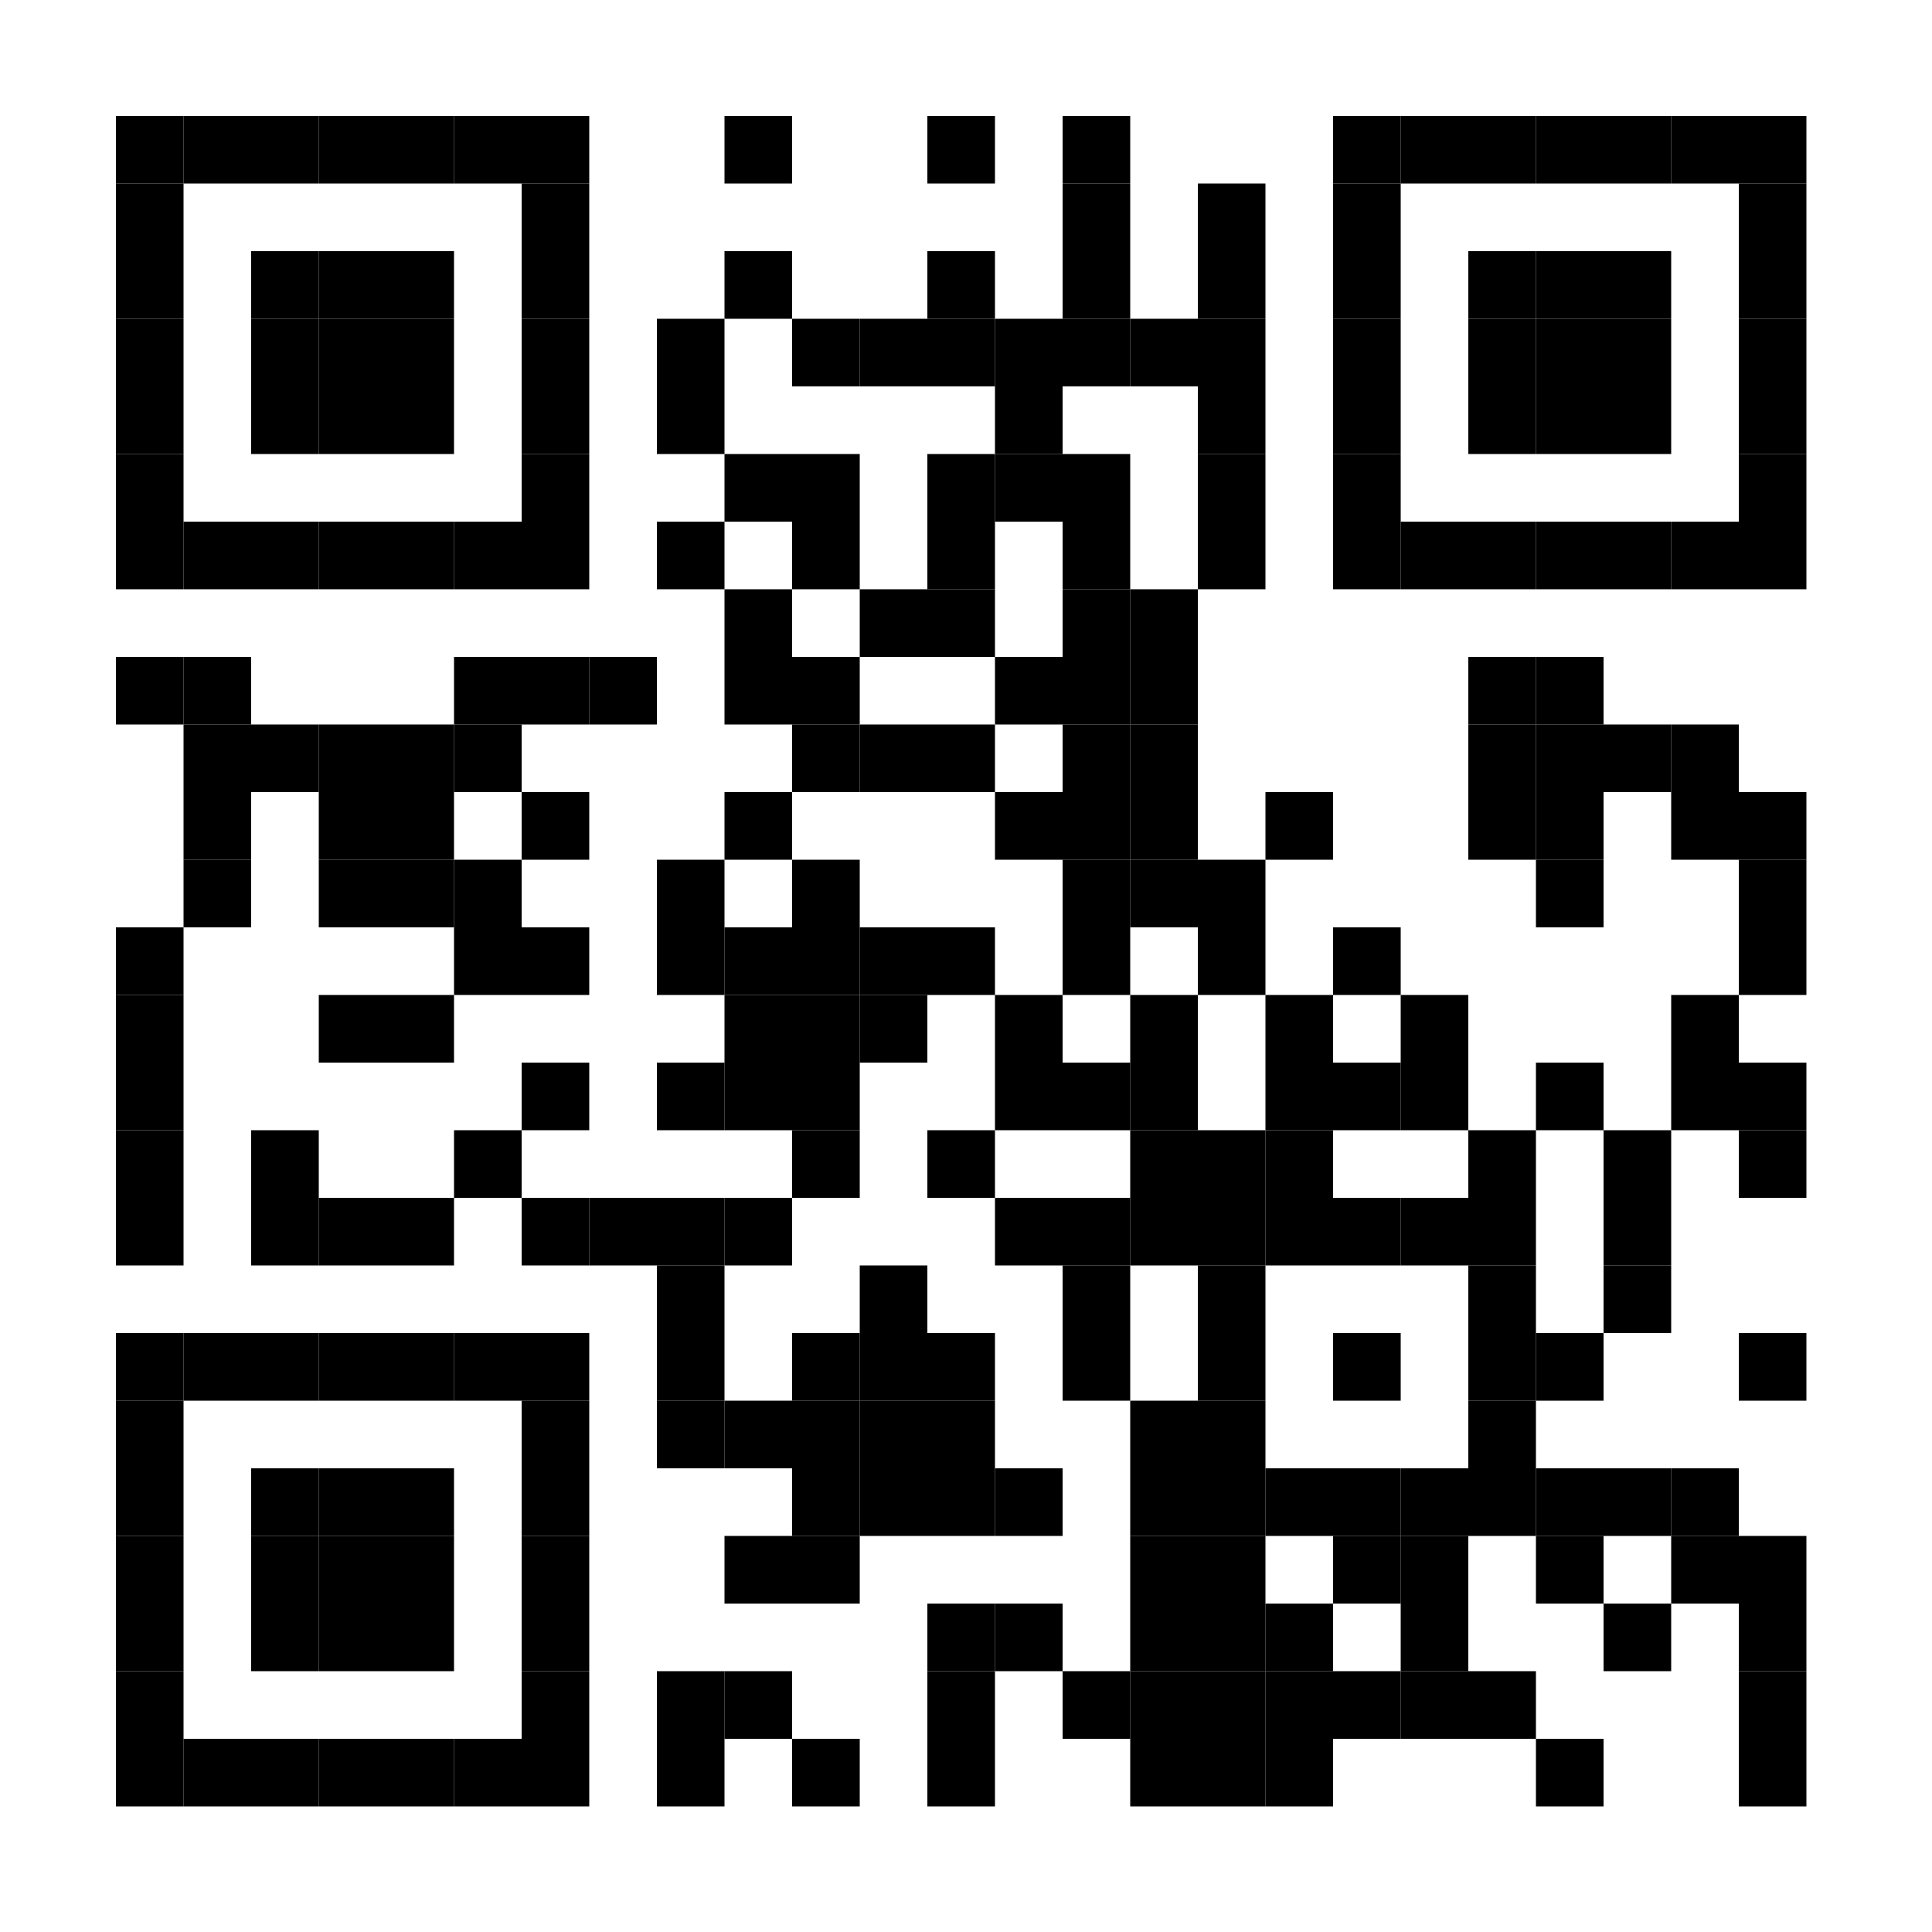 <?xml version="1.0" encoding="UTF-8"?>
<svg version="1.1" baseProfile="tiny" xmlns="http://www.w3.org/2000/svg" width="200" height="200">
<rect shape-rendering="optimizeSpeed"  x="0" y="0" width="200" height="200" fill="white" />
<rect shape-rendering="optimizeSpeed"  x="12" y="12" width="7" height="7" fill="black" />
<rect shape-rendering="optimizeSpeed"  x="19" y="12" width="7" height="7" fill="black" />
<rect shape-rendering="optimizeSpeed"  x="26" y="12" width="7" height="7" fill="black" />
<rect shape-rendering="optimizeSpeed"  x="33" y="12" width="7" height="7" fill="black" />
<rect shape-rendering="optimizeSpeed"  x="40" y="12" width="7" height="7" fill="black" />
<rect shape-rendering="optimizeSpeed"  x="47" y="12" width="7" height="7" fill="black" />
<rect shape-rendering="optimizeSpeed"  x="54" y="12" width="7" height="7" fill="black" />
<rect shape-rendering="optimizeSpeed"  x="75" y="12" width="7" height="7" fill="black" />
<rect shape-rendering="optimizeSpeed"  x="96" y="12" width="7" height="7" fill="black" />
<rect shape-rendering="optimizeSpeed"  x="110" y="12" width="7" height="7" fill="black" />
<rect shape-rendering="optimizeSpeed"  x="138" y="12" width="7" height="7" fill="black" />
<rect shape-rendering="optimizeSpeed"  x="145" y="12" width="7" height="7" fill="black" />
<rect shape-rendering="optimizeSpeed"  x="152" y="12" width="7" height="7" fill="black" />
<rect shape-rendering="optimizeSpeed"  x="159" y="12" width="7" height="7" fill="black" />
<rect shape-rendering="optimizeSpeed"  x="166" y="12" width="7" height="7" fill="black" />
<rect shape-rendering="optimizeSpeed"  x="173" y="12" width="7" height="7" fill="black" />
<rect shape-rendering="optimizeSpeed"  x="180" y="12" width="7" height="7" fill="black" />
<rect shape-rendering="optimizeSpeed"  x="12" y="19" width="7" height="7" fill="black" />
<rect shape-rendering="optimizeSpeed"  x="54" y="19" width="7" height="7" fill="black" />
<rect shape-rendering="optimizeSpeed"  x="110" y="19" width="7" height="7" fill="black" />
<rect shape-rendering="optimizeSpeed"  x="124" y="19" width="7" height="7" fill="black" />
<rect shape-rendering="optimizeSpeed"  x="138" y="19" width="7" height="7" fill="black" />
<rect shape-rendering="optimizeSpeed"  x="180" y="19" width="7" height="7" fill="black" />
<rect shape-rendering="optimizeSpeed"  x="12" y="26" width="7" height="7" fill="black" />
<rect shape-rendering="optimizeSpeed"  x="26" y="26" width="7" height="7" fill="black" />
<rect shape-rendering="optimizeSpeed"  x="33" y="26" width="7" height="7" fill="black" />
<rect shape-rendering="optimizeSpeed"  x="40" y="26" width="7" height="7" fill="black" />
<rect shape-rendering="optimizeSpeed"  x="54" y="26" width="7" height="7" fill="black" />
<rect shape-rendering="optimizeSpeed"  x="75" y="26" width="7" height="7" fill="black" />
<rect shape-rendering="optimizeSpeed"  x="96" y="26" width="7" height="7" fill="black" />
<rect shape-rendering="optimizeSpeed"  x="110" y="26" width="7" height="7" fill="black" />
<rect shape-rendering="optimizeSpeed"  x="124" y="26" width="7" height="7" fill="black" />
<rect shape-rendering="optimizeSpeed"  x="138" y="26" width="7" height="7" fill="black" />
<rect shape-rendering="optimizeSpeed"  x="152" y="26" width="7" height="7" fill="black" />
<rect shape-rendering="optimizeSpeed"  x="159" y="26" width="7" height="7" fill="black" />
<rect shape-rendering="optimizeSpeed"  x="166" y="26" width="7" height="7" fill="black" />
<rect shape-rendering="optimizeSpeed"  x="180" y="26" width="7" height="7" fill="black" />
<rect shape-rendering="optimizeSpeed"  x="12" y="33" width="7" height="7" fill="black" />
<rect shape-rendering="optimizeSpeed"  x="26" y="33" width="7" height="7" fill="black" />
<rect shape-rendering="optimizeSpeed"  x="33" y="33" width="7" height="7" fill="black" />
<rect shape-rendering="optimizeSpeed"  x="40" y="33" width="7" height="7" fill="black" />
<rect shape-rendering="optimizeSpeed"  x="54" y="33" width="7" height="7" fill="black" />
<rect shape-rendering="optimizeSpeed"  x="68" y="33" width="7" height="7" fill="black" />
<rect shape-rendering="optimizeSpeed"  x="82" y="33" width="7" height="7" fill="black" />
<rect shape-rendering="optimizeSpeed"  x="89" y="33" width="7" height="7" fill="black" />
<rect shape-rendering="optimizeSpeed"  x="96" y="33" width="7" height="7" fill="black" />
<rect shape-rendering="optimizeSpeed"  x="103" y="33" width="7" height="7" fill="black" />
<rect shape-rendering="optimizeSpeed"  x="110" y="33" width="7" height="7" fill="black" />
<rect shape-rendering="optimizeSpeed"  x="117" y="33" width="7" height="7" fill="black" />
<rect shape-rendering="optimizeSpeed"  x="124" y="33" width="7" height="7" fill="black" />
<rect shape-rendering="optimizeSpeed"  x="138" y="33" width="7" height="7" fill="black" />
<rect shape-rendering="optimizeSpeed"  x="152" y="33" width="7" height="7" fill="black" />
<rect shape-rendering="optimizeSpeed"  x="159" y="33" width="7" height="7" fill="black" />
<rect shape-rendering="optimizeSpeed"  x="166" y="33" width="7" height="7" fill="black" />
<rect shape-rendering="optimizeSpeed"  x="180" y="33" width="7" height="7" fill="black" />
<rect shape-rendering="optimizeSpeed"  x="12" y="40" width="7" height="7" fill="black" />
<rect shape-rendering="optimizeSpeed"  x="26" y="40" width="7" height="7" fill="black" />
<rect shape-rendering="optimizeSpeed"  x="33" y="40" width="7" height="7" fill="black" />
<rect shape-rendering="optimizeSpeed"  x="40" y="40" width="7" height="7" fill="black" />
<rect shape-rendering="optimizeSpeed"  x="54" y="40" width="7" height="7" fill="black" />
<rect shape-rendering="optimizeSpeed"  x="68" y="40" width="7" height="7" fill="black" />
<rect shape-rendering="optimizeSpeed"  x="103" y="40" width="7" height="7" fill="black" />
<rect shape-rendering="optimizeSpeed"  x="124" y="40" width="7" height="7" fill="black" />
<rect shape-rendering="optimizeSpeed"  x="138" y="40" width="7" height="7" fill="black" />
<rect shape-rendering="optimizeSpeed"  x="152" y="40" width="7" height="7" fill="black" />
<rect shape-rendering="optimizeSpeed"  x="159" y="40" width="7" height="7" fill="black" />
<rect shape-rendering="optimizeSpeed"  x="166" y="40" width="7" height="7" fill="black" />
<rect shape-rendering="optimizeSpeed"  x="180" y="40" width="7" height="7" fill="black" />
<rect shape-rendering="optimizeSpeed"  x="12" y="47" width="7" height="7" fill="black" />
<rect shape-rendering="optimizeSpeed"  x="54" y="47" width="7" height="7" fill="black" />
<rect shape-rendering="optimizeSpeed"  x="75" y="47" width="7" height="7" fill="black" />
<rect shape-rendering="optimizeSpeed"  x="82" y="47" width="7" height="7" fill="black" />
<rect shape-rendering="optimizeSpeed"  x="96" y="47" width="7" height="7" fill="black" />
<rect shape-rendering="optimizeSpeed"  x="103" y="47" width="7" height="7" fill="black" />
<rect shape-rendering="optimizeSpeed"  x="110" y="47" width="7" height="7" fill="black" />
<rect shape-rendering="optimizeSpeed"  x="124" y="47" width="7" height="7" fill="black" />
<rect shape-rendering="optimizeSpeed"  x="138" y="47" width="7" height="7" fill="black" />
<rect shape-rendering="optimizeSpeed"  x="180" y="47" width="7" height="7" fill="black" />
<rect shape-rendering="optimizeSpeed"  x="12" y="54" width="7" height="7" fill="black" />
<rect shape-rendering="optimizeSpeed"  x="19" y="54" width="7" height="7" fill="black" />
<rect shape-rendering="optimizeSpeed"  x="26" y="54" width="7" height="7" fill="black" />
<rect shape-rendering="optimizeSpeed"  x="33" y="54" width="7" height="7" fill="black" />
<rect shape-rendering="optimizeSpeed"  x="40" y="54" width="7" height="7" fill="black" />
<rect shape-rendering="optimizeSpeed"  x="47" y="54" width="7" height="7" fill="black" />
<rect shape-rendering="optimizeSpeed"  x="54" y="54" width="7" height="7" fill="black" />
<rect shape-rendering="optimizeSpeed"  x="68" y="54" width="7" height="7" fill="black" />
<rect shape-rendering="optimizeSpeed"  x="82" y="54" width="7" height="7" fill="black" />
<rect shape-rendering="optimizeSpeed"  x="96" y="54" width="7" height="7" fill="black" />
<rect shape-rendering="optimizeSpeed"  x="110" y="54" width="7" height="7" fill="black" />
<rect shape-rendering="optimizeSpeed"  x="124" y="54" width="7" height="7" fill="black" />
<rect shape-rendering="optimizeSpeed"  x="138" y="54" width="7" height="7" fill="black" />
<rect shape-rendering="optimizeSpeed"  x="145" y="54" width="7" height="7" fill="black" />
<rect shape-rendering="optimizeSpeed"  x="152" y="54" width="7" height="7" fill="black" />
<rect shape-rendering="optimizeSpeed"  x="159" y="54" width="7" height="7" fill="black" />
<rect shape-rendering="optimizeSpeed"  x="166" y="54" width="7" height="7" fill="black" />
<rect shape-rendering="optimizeSpeed"  x="173" y="54" width="7" height="7" fill="black" />
<rect shape-rendering="optimizeSpeed"  x="180" y="54" width="7" height="7" fill="black" />
<rect shape-rendering="optimizeSpeed"  x="75" y="61" width="7" height="7" fill="black" />
<rect shape-rendering="optimizeSpeed"  x="89" y="61" width="7" height="7" fill="black" />
<rect shape-rendering="optimizeSpeed"  x="96" y="61" width="7" height="7" fill="black" />
<rect shape-rendering="optimizeSpeed"  x="110" y="61" width="7" height="7" fill="black" />
<rect shape-rendering="optimizeSpeed"  x="117" y="61" width="7" height="7" fill="black" />
<rect shape-rendering="optimizeSpeed"  x="12" y="68" width="7" height="7" fill="black" />
<rect shape-rendering="optimizeSpeed"  x="19" y="68" width="7" height="7" fill="black" />
<rect shape-rendering="optimizeSpeed"  x="47" y="68" width="7" height="7" fill="black" />
<rect shape-rendering="optimizeSpeed"  x="54" y="68" width="7" height="7" fill="black" />
<rect shape-rendering="optimizeSpeed"  x="61" y="68" width="7" height="7" fill="black" />
<rect shape-rendering="optimizeSpeed"  x="75" y="68" width="7" height="7" fill="black" />
<rect shape-rendering="optimizeSpeed"  x="82" y="68" width="7" height="7" fill="black" />
<rect shape-rendering="optimizeSpeed"  x="103" y="68" width="7" height="7" fill="black" />
<rect shape-rendering="optimizeSpeed"  x="110" y="68" width="7" height="7" fill="black" />
<rect shape-rendering="optimizeSpeed"  x="117" y="68" width="7" height="7" fill="black" />
<rect shape-rendering="optimizeSpeed"  x="152" y="68" width="7" height="7" fill="black" />
<rect shape-rendering="optimizeSpeed"  x="159" y="68" width="7" height="7" fill="black" />
<rect shape-rendering="optimizeSpeed"  x="19" y="75" width="7" height="7" fill="black" />
<rect shape-rendering="optimizeSpeed"  x="26" y="75" width="7" height="7" fill="black" />
<rect shape-rendering="optimizeSpeed"  x="33" y="75" width="7" height="7" fill="black" />
<rect shape-rendering="optimizeSpeed"  x="40" y="75" width="7" height="7" fill="black" />
<rect shape-rendering="optimizeSpeed"  x="47" y="75" width="7" height="7" fill="black" />
<rect shape-rendering="optimizeSpeed"  x="82" y="75" width="7" height="7" fill="black" />
<rect shape-rendering="optimizeSpeed"  x="89" y="75" width="7" height="7" fill="black" />
<rect shape-rendering="optimizeSpeed"  x="96" y="75" width="7" height="7" fill="black" />
<rect shape-rendering="optimizeSpeed"  x="110" y="75" width="7" height="7" fill="black" />
<rect shape-rendering="optimizeSpeed"  x="117" y="75" width="7" height="7" fill="black" />
<rect shape-rendering="optimizeSpeed"  x="152" y="75" width="7" height="7" fill="black" />
<rect shape-rendering="optimizeSpeed"  x="159" y="75" width="7" height="7" fill="black" />
<rect shape-rendering="optimizeSpeed"  x="166" y="75" width="7" height="7" fill="black" />
<rect shape-rendering="optimizeSpeed"  x="173" y="75" width="7" height="7" fill="black" />
<rect shape-rendering="optimizeSpeed"  x="19" y="82" width="7" height="7" fill="black" />
<rect shape-rendering="optimizeSpeed"  x="33" y="82" width="7" height="7" fill="black" />
<rect shape-rendering="optimizeSpeed"  x="40" y="82" width="7" height="7" fill="black" />
<rect shape-rendering="optimizeSpeed"  x="54" y="82" width="7" height="7" fill="black" />
<rect shape-rendering="optimizeSpeed"  x="75" y="82" width="7" height="7" fill="black" />
<rect shape-rendering="optimizeSpeed"  x="103" y="82" width="7" height="7" fill="black" />
<rect shape-rendering="optimizeSpeed"  x="110" y="82" width="7" height="7" fill="black" />
<rect shape-rendering="optimizeSpeed"  x="117" y="82" width="7" height="7" fill="black" />
<rect shape-rendering="optimizeSpeed"  x="131" y="82" width="7" height="7" fill="black" />
<rect shape-rendering="optimizeSpeed"  x="152" y="82" width="7" height="7" fill="black" />
<rect shape-rendering="optimizeSpeed"  x="159" y="82" width="7" height="7" fill="black" />
<rect shape-rendering="optimizeSpeed"  x="173" y="82" width="7" height="7" fill="black" />
<rect shape-rendering="optimizeSpeed"  x="180" y="82" width="7" height="7" fill="black" />
<rect shape-rendering="optimizeSpeed"  x="19" y="89" width="7" height="7" fill="black" />
<rect shape-rendering="optimizeSpeed"  x="33" y="89" width="7" height="7" fill="black" />
<rect shape-rendering="optimizeSpeed"  x="40" y="89" width="7" height="7" fill="black" />
<rect shape-rendering="optimizeSpeed"  x="47" y="89" width="7" height="7" fill="black" />
<rect shape-rendering="optimizeSpeed"  x="68" y="89" width="7" height="7" fill="black" />
<rect shape-rendering="optimizeSpeed"  x="82" y="89" width="7" height="7" fill="black" />
<rect shape-rendering="optimizeSpeed"  x="110" y="89" width="7" height="7" fill="black" />
<rect shape-rendering="optimizeSpeed"  x="117" y="89" width="7" height="7" fill="black" />
<rect shape-rendering="optimizeSpeed"  x="124" y="89" width="7" height="7" fill="black" />
<rect shape-rendering="optimizeSpeed"  x="159" y="89" width="7" height="7" fill="black" />
<rect shape-rendering="optimizeSpeed"  x="180" y="89" width="7" height="7" fill="black" />
<rect shape-rendering="optimizeSpeed"  x="12" y="96" width="7" height="7" fill="black" />
<rect shape-rendering="optimizeSpeed"  x="47" y="96" width="7" height="7" fill="black" />
<rect shape-rendering="optimizeSpeed"  x="54" y="96" width="7" height="7" fill="black" />
<rect shape-rendering="optimizeSpeed"  x="68" y="96" width="7" height="7" fill="black" />
<rect shape-rendering="optimizeSpeed"  x="75" y="96" width="7" height="7" fill="black" />
<rect shape-rendering="optimizeSpeed"  x="82" y="96" width="7" height="7" fill="black" />
<rect shape-rendering="optimizeSpeed"  x="89" y="96" width="7" height="7" fill="black" />
<rect shape-rendering="optimizeSpeed"  x="96" y="96" width="7" height="7" fill="black" />
<rect shape-rendering="optimizeSpeed"  x="110" y="96" width="7" height="7" fill="black" />
<rect shape-rendering="optimizeSpeed"  x="124" y="96" width="7" height="7" fill="black" />
<rect shape-rendering="optimizeSpeed"  x="138" y="96" width="7" height="7" fill="black" />
<rect shape-rendering="optimizeSpeed"  x="180" y="96" width="7" height="7" fill="black" />
<rect shape-rendering="optimizeSpeed"  x="12" y="103" width="7" height="7" fill="black" />
<rect shape-rendering="optimizeSpeed"  x="33" y="103" width="7" height="7" fill="black" />
<rect shape-rendering="optimizeSpeed"  x="40" y="103" width="7" height="7" fill="black" />
<rect shape-rendering="optimizeSpeed"  x="75" y="103" width="7" height="7" fill="black" />
<rect shape-rendering="optimizeSpeed"  x="82" y="103" width="7" height="7" fill="black" />
<rect shape-rendering="optimizeSpeed"  x="89" y="103" width="7" height="7" fill="black" />
<rect shape-rendering="optimizeSpeed"  x="103" y="103" width="7" height="7" fill="black" />
<rect shape-rendering="optimizeSpeed"  x="117" y="103" width="7" height="7" fill="black" />
<rect shape-rendering="optimizeSpeed"  x="131" y="103" width="7" height="7" fill="black" />
<rect shape-rendering="optimizeSpeed"  x="145" y="103" width="7" height="7" fill="black" />
<rect shape-rendering="optimizeSpeed"  x="173" y="103" width="7" height="7" fill="black" />
<rect shape-rendering="optimizeSpeed"  x="12" y="110" width="7" height="7" fill="black" />
<rect shape-rendering="optimizeSpeed"  x="54" y="110" width="7" height="7" fill="black" />
<rect shape-rendering="optimizeSpeed"  x="68" y="110" width="7" height="7" fill="black" />
<rect shape-rendering="optimizeSpeed"  x="75" y="110" width="7" height="7" fill="black" />
<rect shape-rendering="optimizeSpeed"  x="82" y="110" width="7" height="7" fill="black" />
<rect shape-rendering="optimizeSpeed"  x="103" y="110" width="7" height="7" fill="black" />
<rect shape-rendering="optimizeSpeed"  x="110" y="110" width="7" height="7" fill="black" />
<rect shape-rendering="optimizeSpeed"  x="117" y="110" width="7" height="7" fill="black" />
<rect shape-rendering="optimizeSpeed"  x="131" y="110" width="7" height="7" fill="black" />
<rect shape-rendering="optimizeSpeed"  x="138" y="110" width="7" height="7" fill="black" />
<rect shape-rendering="optimizeSpeed"  x="145" y="110" width="7" height="7" fill="black" />
<rect shape-rendering="optimizeSpeed"  x="159" y="110" width="7" height="7" fill="black" />
<rect shape-rendering="optimizeSpeed"  x="173" y="110" width="7" height="7" fill="black" />
<rect shape-rendering="optimizeSpeed"  x="180" y="110" width="7" height="7" fill="black" />
<rect shape-rendering="optimizeSpeed"  x="12" y="117" width="7" height="7" fill="black" />
<rect shape-rendering="optimizeSpeed"  x="26" y="117" width="7" height="7" fill="black" />
<rect shape-rendering="optimizeSpeed"  x="47" y="117" width="7" height="7" fill="black" />
<rect shape-rendering="optimizeSpeed"  x="82" y="117" width="7" height="7" fill="black" />
<rect shape-rendering="optimizeSpeed"  x="96" y="117" width="7" height="7" fill="black" />
<rect shape-rendering="optimizeSpeed"  x="117" y="117" width="7" height="7" fill="black" />
<rect shape-rendering="optimizeSpeed"  x="124" y="117" width="7" height="7" fill="black" />
<rect shape-rendering="optimizeSpeed"  x="131" y="117" width="7" height="7" fill="black" />
<rect shape-rendering="optimizeSpeed"  x="152" y="117" width="7" height="7" fill="black" />
<rect shape-rendering="optimizeSpeed"  x="166" y="117" width="7" height="7" fill="black" />
<rect shape-rendering="optimizeSpeed"  x="180" y="117" width="7" height="7" fill="black" />
<rect shape-rendering="optimizeSpeed"  x="12" y="124" width="7" height="7" fill="black" />
<rect shape-rendering="optimizeSpeed"  x="26" y="124" width="7" height="7" fill="black" />
<rect shape-rendering="optimizeSpeed"  x="33" y="124" width="7" height="7" fill="black" />
<rect shape-rendering="optimizeSpeed"  x="40" y="124" width="7" height="7" fill="black" />
<rect shape-rendering="optimizeSpeed"  x="54" y="124" width="7" height="7" fill="black" />
<rect shape-rendering="optimizeSpeed"  x="61" y="124" width="7" height="7" fill="black" />
<rect shape-rendering="optimizeSpeed"  x="68" y="124" width="7" height="7" fill="black" />
<rect shape-rendering="optimizeSpeed"  x="75" y="124" width="7" height="7" fill="black" />
<rect shape-rendering="optimizeSpeed"  x="103" y="124" width="7" height="7" fill="black" />
<rect shape-rendering="optimizeSpeed"  x="110" y="124" width="7" height="7" fill="black" />
<rect shape-rendering="optimizeSpeed"  x="117" y="124" width="7" height="7" fill="black" />
<rect shape-rendering="optimizeSpeed"  x="124" y="124" width="7" height="7" fill="black" />
<rect shape-rendering="optimizeSpeed"  x="131" y="124" width="7" height="7" fill="black" />
<rect shape-rendering="optimizeSpeed"  x="138" y="124" width="7" height="7" fill="black" />
<rect shape-rendering="optimizeSpeed"  x="145" y="124" width="7" height="7" fill="black" />
<rect shape-rendering="optimizeSpeed"  x="152" y="124" width="7" height="7" fill="black" />
<rect shape-rendering="optimizeSpeed"  x="166" y="124" width="7" height="7" fill="black" />
<rect shape-rendering="optimizeSpeed"  x="68" y="131" width="7" height="7" fill="black" />
<rect shape-rendering="optimizeSpeed"  x="89" y="131" width="7" height="7" fill="black" />
<rect shape-rendering="optimizeSpeed"  x="110" y="131" width="7" height="7" fill="black" />
<rect shape-rendering="optimizeSpeed"  x="124" y="131" width="7" height="7" fill="black" />
<rect shape-rendering="optimizeSpeed"  x="152" y="131" width="7" height="7" fill="black" />
<rect shape-rendering="optimizeSpeed"  x="166" y="131" width="7" height="7" fill="black" />
<rect shape-rendering="optimizeSpeed"  x="12" y="138" width="7" height="7" fill="black" />
<rect shape-rendering="optimizeSpeed"  x="19" y="138" width="7" height="7" fill="black" />
<rect shape-rendering="optimizeSpeed"  x="26" y="138" width="7" height="7" fill="black" />
<rect shape-rendering="optimizeSpeed"  x="33" y="138" width="7" height="7" fill="black" />
<rect shape-rendering="optimizeSpeed"  x="40" y="138" width="7" height="7" fill="black" />
<rect shape-rendering="optimizeSpeed"  x="47" y="138" width="7" height="7" fill="black" />
<rect shape-rendering="optimizeSpeed"  x="54" y="138" width="7" height="7" fill="black" />
<rect shape-rendering="optimizeSpeed"  x="68" y="138" width="7" height="7" fill="black" />
<rect shape-rendering="optimizeSpeed"  x="82" y="138" width="7" height="7" fill="black" />
<rect shape-rendering="optimizeSpeed"  x="89" y="138" width="7" height="7" fill="black" />
<rect shape-rendering="optimizeSpeed"  x="96" y="138" width="7" height="7" fill="black" />
<rect shape-rendering="optimizeSpeed"  x="110" y="138" width="7" height="7" fill="black" />
<rect shape-rendering="optimizeSpeed"  x="124" y="138" width="7" height="7" fill="black" />
<rect shape-rendering="optimizeSpeed"  x="138" y="138" width="7" height="7" fill="black" />
<rect shape-rendering="optimizeSpeed"  x="152" y="138" width="7" height="7" fill="black" />
<rect shape-rendering="optimizeSpeed"  x="159" y="138" width="7" height="7" fill="black" />
<rect shape-rendering="optimizeSpeed"  x="180" y="138" width="7" height="7" fill="black" />
<rect shape-rendering="optimizeSpeed"  x="12" y="145" width="7" height="7" fill="black" />
<rect shape-rendering="optimizeSpeed"  x="54" y="145" width="7" height="7" fill="black" />
<rect shape-rendering="optimizeSpeed"  x="68" y="145" width="7" height="7" fill="black" />
<rect shape-rendering="optimizeSpeed"  x="75" y="145" width="7" height="7" fill="black" />
<rect shape-rendering="optimizeSpeed"  x="82" y="145" width="7" height="7" fill="black" />
<rect shape-rendering="optimizeSpeed"  x="89" y="145" width="7" height="7" fill="black" />
<rect shape-rendering="optimizeSpeed"  x="96" y="145" width="7" height="7" fill="black" />
<rect shape-rendering="optimizeSpeed"  x="117" y="145" width="7" height="7" fill="black" />
<rect shape-rendering="optimizeSpeed"  x="124" y="145" width="7" height="7" fill="black" />
<rect shape-rendering="optimizeSpeed"  x="152" y="145" width="7" height="7" fill="black" />
<rect shape-rendering="optimizeSpeed"  x="12" y="152" width="7" height="7" fill="black" />
<rect shape-rendering="optimizeSpeed"  x="26" y="152" width="7" height="7" fill="black" />
<rect shape-rendering="optimizeSpeed"  x="33" y="152" width="7" height="7" fill="black" />
<rect shape-rendering="optimizeSpeed"  x="40" y="152" width="7" height="7" fill="black" />
<rect shape-rendering="optimizeSpeed"  x="54" y="152" width="7" height="7" fill="black" />
<rect shape-rendering="optimizeSpeed"  x="82" y="152" width="7" height="7" fill="black" />
<rect shape-rendering="optimizeSpeed"  x="89" y="152" width="7" height="7" fill="black" />
<rect shape-rendering="optimizeSpeed"  x="96" y="152" width="7" height="7" fill="black" />
<rect shape-rendering="optimizeSpeed"  x="103" y="152" width="7" height="7" fill="black" />
<rect shape-rendering="optimizeSpeed"  x="117" y="152" width="7" height="7" fill="black" />
<rect shape-rendering="optimizeSpeed"  x="124" y="152" width="7" height="7" fill="black" />
<rect shape-rendering="optimizeSpeed"  x="131" y="152" width="7" height="7" fill="black" />
<rect shape-rendering="optimizeSpeed"  x="138" y="152" width="7" height="7" fill="black" />
<rect shape-rendering="optimizeSpeed"  x="145" y="152" width="7" height="7" fill="black" />
<rect shape-rendering="optimizeSpeed"  x="152" y="152" width="7" height="7" fill="black" />
<rect shape-rendering="optimizeSpeed"  x="159" y="152" width="7" height="7" fill="black" />
<rect shape-rendering="optimizeSpeed"  x="166" y="152" width="7" height="7" fill="black" />
<rect shape-rendering="optimizeSpeed"  x="173" y="152" width="7" height="7" fill="black" />
<rect shape-rendering="optimizeSpeed"  x="12" y="159" width="7" height="7" fill="black" />
<rect shape-rendering="optimizeSpeed"  x="26" y="159" width="7" height="7" fill="black" />
<rect shape-rendering="optimizeSpeed"  x="33" y="159" width="7" height="7" fill="black" />
<rect shape-rendering="optimizeSpeed"  x="40" y="159" width="7" height="7" fill="black" />
<rect shape-rendering="optimizeSpeed"  x="54" y="159" width="7" height="7" fill="black" />
<rect shape-rendering="optimizeSpeed"  x="75" y="159" width="7" height="7" fill="black" />
<rect shape-rendering="optimizeSpeed"  x="82" y="159" width="7" height="7" fill="black" />
<rect shape-rendering="optimizeSpeed"  x="117" y="159" width="7" height="7" fill="black" />
<rect shape-rendering="optimizeSpeed"  x="124" y="159" width="7" height="7" fill="black" />
<rect shape-rendering="optimizeSpeed"  x="138" y="159" width="7" height="7" fill="black" />
<rect shape-rendering="optimizeSpeed"  x="145" y="159" width="7" height="7" fill="black" />
<rect shape-rendering="optimizeSpeed"  x="159" y="159" width="7" height="7" fill="black" />
<rect shape-rendering="optimizeSpeed"  x="173" y="159" width="7" height="7" fill="black" />
<rect shape-rendering="optimizeSpeed"  x="180" y="159" width="7" height="7" fill="black" />
<rect shape-rendering="optimizeSpeed"  x="12" y="166" width="7" height="7" fill="black" />
<rect shape-rendering="optimizeSpeed"  x="26" y="166" width="7" height="7" fill="black" />
<rect shape-rendering="optimizeSpeed"  x="33" y="166" width="7" height="7" fill="black" />
<rect shape-rendering="optimizeSpeed"  x="40" y="166" width="7" height="7" fill="black" />
<rect shape-rendering="optimizeSpeed"  x="54" y="166" width="7" height="7" fill="black" />
<rect shape-rendering="optimizeSpeed"  x="96" y="166" width="7" height="7" fill="black" />
<rect shape-rendering="optimizeSpeed"  x="103" y="166" width="7" height="7" fill="black" />
<rect shape-rendering="optimizeSpeed"  x="117" y="166" width="7" height="7" fill="black" />
<rect shape-rendering="optimizeSpeed"  x="124" y="166" width="7" height="7" fill="black" />
<rect shape-rendering="optimizeSpeed"  x="131" y="166" width="7" height="7" fill="black" />
<rect shape-rendering="optimizeSpeed"  x="145" y="166" width="7" height="7" fill="black" />
<rect shape-rendering="optimizeSpeed"  x="166" y="166" width="7" height="7" fill="black" />
<rect shape-rendering="optimizeSpeed"  x="180" y="166" width="7" height="7" fill="black" />
<rect shape-rendering="optimizeSpeed"  x="12" y="173" width="7" height="7" fill="black" />
<rect shape-rendering="optimizeSpeed"  x="54" y="173" width="7" height="7" fill="black" />
<rect shape-rendering="optimizeSpeed"  x="68" y="173" width="7" height="7" fill="black" />
<rect shape-rendering="optimizeSpeed"  x="75" y="173" width="7" height="7" fill="black" />
<rect shape-rendering="optimizeSpeed"  x="96" y="173" width="7" height="7" fill="black" />
<rect shape-rendering="optimizeSpeed"  x="110" y="173" width="7" height="7" fill="black" />
<rect shape-rendering="optimizeSpeed"  x="117" y="173" width="7" height="7" fill="black" />
<rect shape-rendering="optimizeSpeed"  x="124" y="173" width="7" height="7" fill="black" />
<rect shape-rendering="optimizeSpeed"  x="131" y="173" width="7" height="7" fill="black" />
<rect shape-rendering="optimizeSpeed"  x="138" y="173" width="7" height="7" fill="black" />
<rect shape-rendering="optimizeSpeed"  x="145" y="173" width="7" height="7" fill="black" />
<rect shape-rendering="optimizeSpeed"  x="152" y="173" width="7" height="7" fill="black" />
<rect shape-rendering="optimizeSpeed"  x="180" y="173" width="7" height="7" fill="black" />
<rect shape-rendering="optimizeSpeed"  x="12" y="180" width="7" height="7" fill="black" />
<rect shape-rendering="optimizeSpeed"  x="19" y="180" width="7" height="7" fill="black" />
<rect shape-rendering="optimizeSpeed"  x="26" y="180" width="7" height="7" fill="black" />
<rect shape-rendering="optimizeSpeed"  x="33" y="180" width="7" height="7" fill="black" />
<rect shape-rendering="optimizeSpeed"  x="40" y="180" width="7" height="7" fill="black" />
<rect shape-rendering="optimizeSpeed"  x="47" y="180" width="7" height="7" fill="black" />
<rect shape-rendering="optimizeSpeed"  x="54" y="180" width="7" height="7" fill="black" />
<rect shape-rendering="optimizeSpeed"  x="68" y="180" width="7" height="7" fill="black" />
<rect shape-rendering="optimizeSpeed"  x="82" y="180" width="7" height="7" fill="black" />
<rect shape-rendering="optimizeSpeed"  x="96" y="180" width="7" height="7" fill="black" />
<rect shape-rendering="optimizeSpeed"  x="117" y="180" width="7" height="7" fill="black" />
<rect shape-rendering="optimizeSpeed"  x="124" y="180" width="7" height="7" fill="black" />
<rect shape-rendering="optimizeSpeed"  x="131" y="180" width="7" height="7" fill="black" />
<rect shape-rendering="optimizeSpeed"  x="159" y="180" width="7" height="7" fill="black" />
<rect shape-rendering="optimizeSpeed"  x="180" y="180" width="7" height="7" fill="black" /></svg>